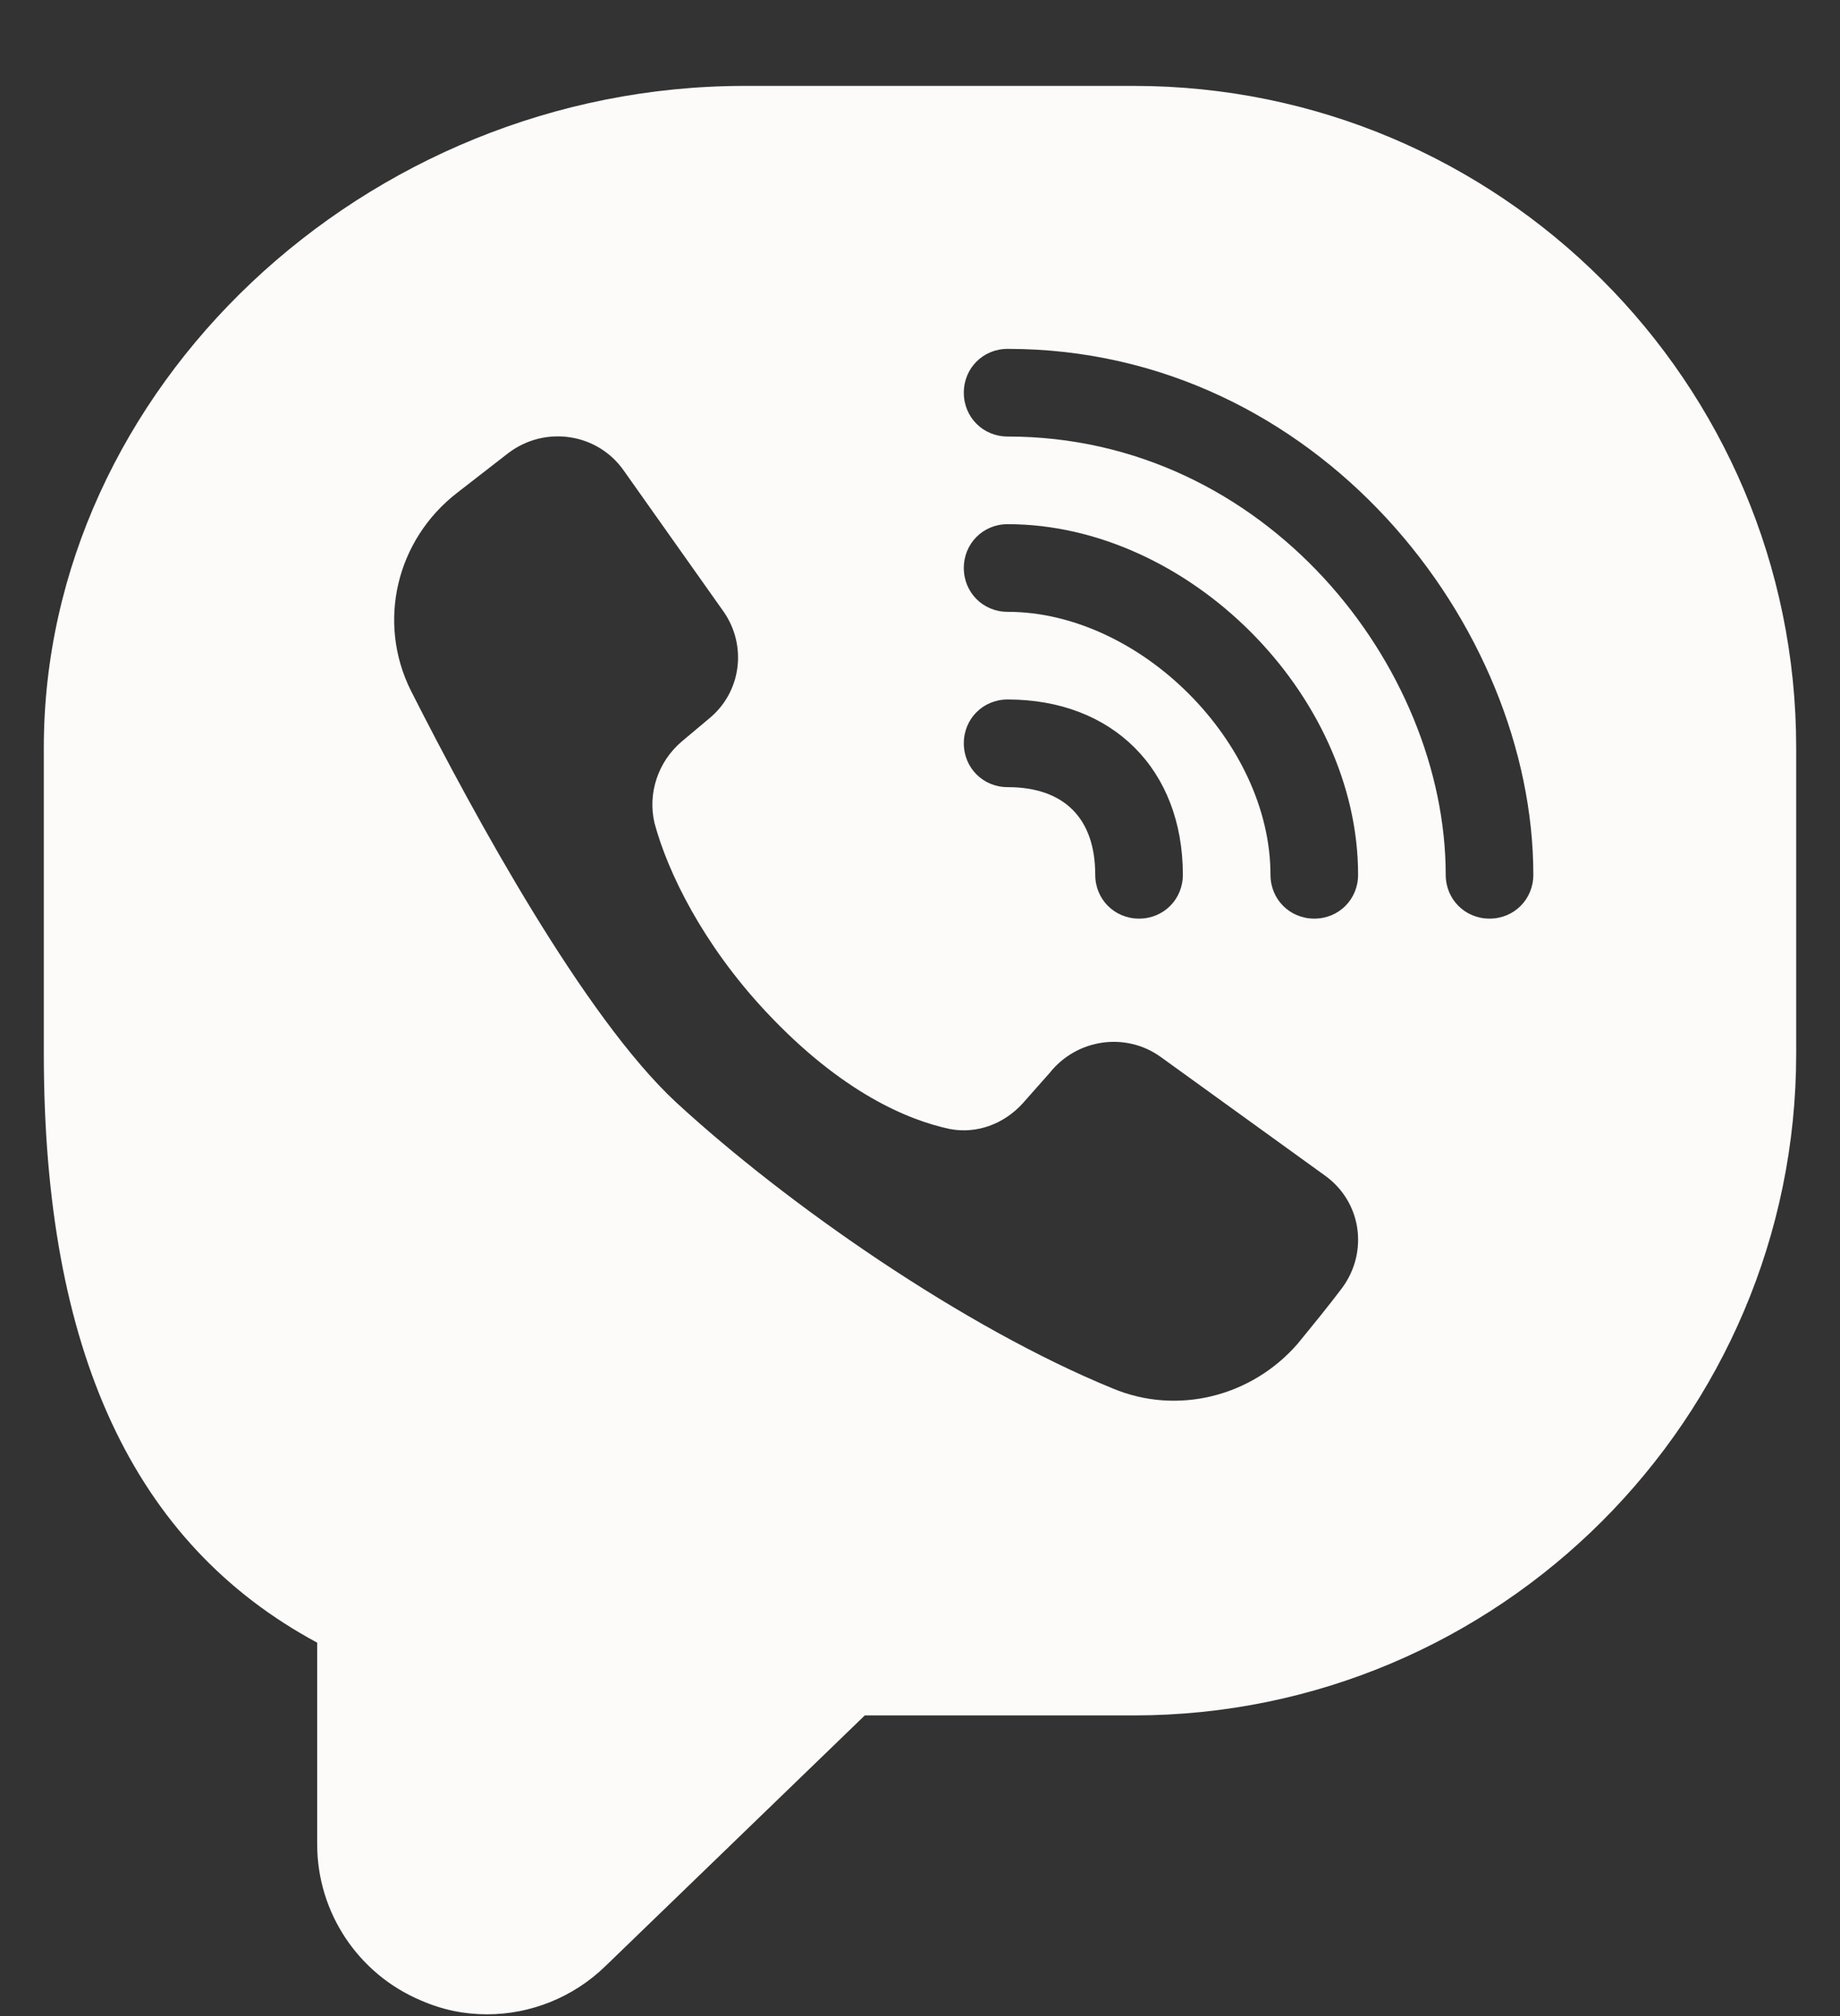 <svg xmlns="http://www.w3.org/2000/svg" width="21" height="23" viewBox="0 0 21 23" fill="none">
  <rect x="0" y="0" width="21" height="23" fill="#333333" stroke="none"/>
  <path d="M12.94 0.98H8.5C4.16 0.98 0.5 4.44 0.5 8.53V12.02C0.5 15.41 1.52 17.61 3.62 18.74V21.04C3.62 21.82 4.09 22.52 4.8 22.82C5.05 22.93 5.3 22.98 5.56 22.98C6.05 22.98 6.54 22.79 6.91 22.43L9.87 19.57H12.94C17.11 19.57 20.5 16.18 20.5 12.02V8.53C20.5 4.36 17.11 0.98 12.94 0.98ZM15.32 14.69C15.17 14.89 14.99 15.11 14.81 15.33C14.29 15.93 13.44 16.15 12.7 15.84C11.01 15.15 8.99 13.75 7.71 12.57C6.67 11.6 5.43 9.34 4.69 7.88C4.3 7.1 4.52 6.16 5.22 5.62L5.8 5.17C6.22 4.85 6.82 4.94 7.12 5.37L8.26 6.98C8.53 7.37 8.46 7.9 8.09 8.2L7.78 8.46C7.51 8.69 7.39 9.05 7.47 9.39C7.62 9.95 8.02 10.77 8.74 11.54C9.61 12.47 10.37 12.78 10.84 12.88C11.15 12.94 11.46 12.82 11.67 12.59L11.98 12.24C12.29 11.85 12.85 11.77 13.25 12.06L15.12 13.41C15.54 13.71 15.62 14.28 15.32 14.69ZM11 8.48C11 8.2 11.22 7.98 11.5 7.98C12.7 7.98 13.5 8.78 13.5 9.98C13.5 10.26 13.28 10.48 13 10.48C12.72 10.48 12.5 10.26 12.5 9.98C12.5 9.34 12.15 8.98 11.5 8.98C11.22 8.98 11 8.76 11 8.48ZM15 10.48C14.72 10.48 14.5 10.26 14.5 9.98C14.5 8.47 13.01 6.98 11.5 6.98C11.22 6.98 11 6.76 11 6.48C11 6.2 11.22 5.98 11.5 5.98C13.56 5.98 15.5 7.92 15.5 9.98C15.5 10.26 15.28 10.48 15 10.48ZM17 10.48C16.72 10.48 16.5 10.26 16.5 9.98C16.5 7.61 14.45 4.98 11.5 4.98C11.22 4.98 11 4.76 11 4.48C11 4.2 11.22 3.98 11.5 3.98C15.04 3.98 17.5 7.14 17.5 9.98C17.5 10.26 17.28 10.48 17 10.48Z" fill="#FCFBFA"/>
</svg>